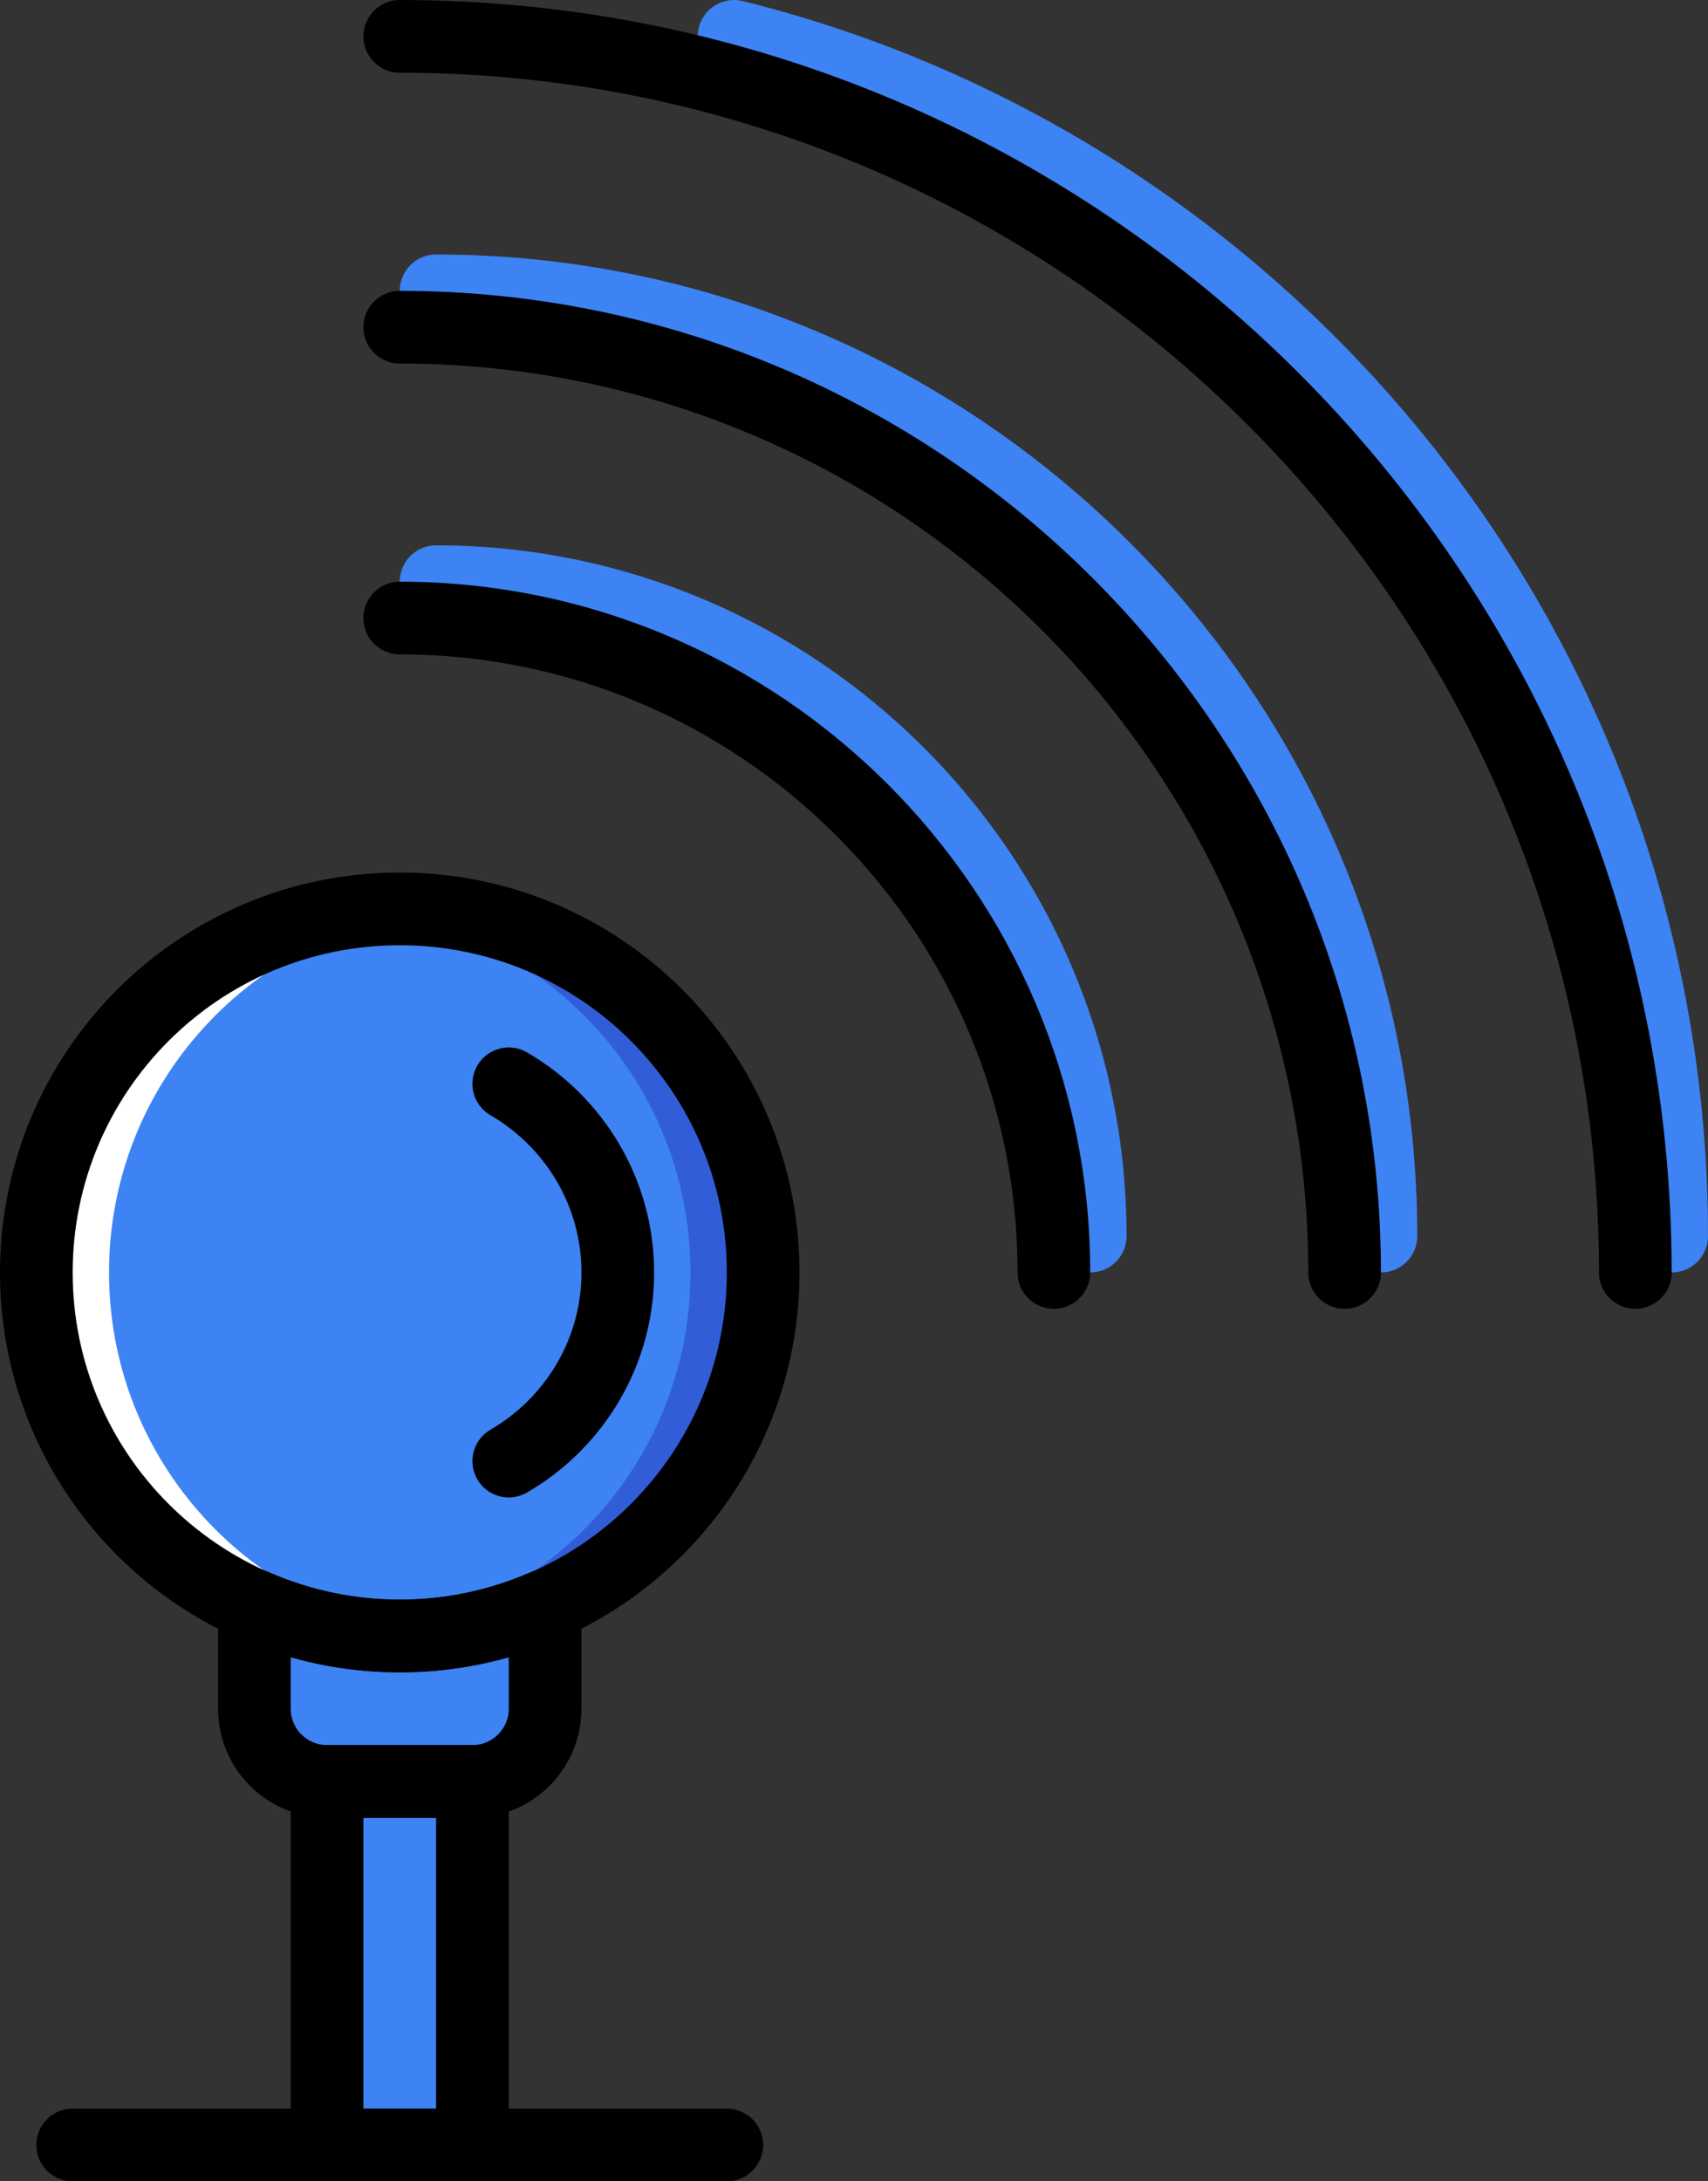 <?xml version="1.0" encoding="UTF-8"?>
<svg width="47px" height="60px" viewBox="0 0 47 60" version="1.1" xmlns="http://www.w3.org/2000/svg" xmlns:xlink="http://www.w3.org/1999/xlink">
    <rect x="0" y="0" width="47" height="60" fill="#333333" stroke="none"/>
    <!-- Generator: Sketch 41.1 (35376) - http://www.bohemiancoding.com/sketch -->
    <title>14 -Signal- (technology, device, gadget)</title>
    <desc>Created with Sketch.</desc>
    <defs></defs>
    <g id="Page-1" stroke="none" stroke-width="1" fill="none" fill-rule="evenodd">
        <g id="Icons" transform="translate(-487, -450)">
            <g id="14--Signal--(technology,-device,-gadget)" transform="translate(488, 451)">
                <path d="M19.2,-0 C34,3.678 45,17.079 45,33" id="Stroke-359" stroke="#3D83F3" stroke-width="2" stroke-linecap="round" stroke-linejoin="round"></path>
                <path d="M11,7 C25.336,7 37,18.664 37,33" id="Stroke-360" stroke="#3D83F3" stroke-width="2" stroke-linecap="round" stroke-linejoin="round"></path>
                <path d="M11,15 C20.925,15 29,23.075 29,33" id="Stroke-361" stroke="#3D83F3" stroke-width="2" stroke-linecap="round" stroke-linejoin="round"></path>
                <path d="M10,24 C4.477,24 0,28.477 0,34 C0,39.523 4.477,44 10,44 C15.523,44 20,39.523 20,34 C20,28.477 15.523,24 10,24" id="Fill-362" fill="#3D83F3"></path>
                <path d="M10,24 C9.663,24 9.329,24.018 9,24.05 C14.053,24.552 18,28.814 18,34 C18,39.185 14.053,43.448 9,43.95 C9.329,43.982 9.663,44 10,44 C15.523,44 20,39.523 20,34 C20,28.477 15.523,24 10,24" id="Fill-363" fill="#315ED8"></path>
                <path d="M10,24 C10.337,24 10.671,24.018 11,24.05 C5.947,24.552 2,28.814 2,34 C2,39.185 5.947,43.448 11,43.95 C10.671,43.982 10.337,44 10,44 C4.477,44 0,39.523 0,34 C0,28.477 4.477,24 10,24" id="Fill-364" fill="#FFFFFF"></path>
                <polygon id="Fill-365" fill="#3D83F3" points="8 58 12 58 12 48 8 48"></polygon>
                <path d="M10,44 C8.577,44 7.226,43.698 6,43.162 L6,46 C6,47.104 6.896,48 8,48 L12,48 C13.104,48 14,47.104 14,46 L14,43.162 C12.774,43.698 11.423,44 10,44" id="Fill-366" fill="#3D83F3"></path>
                <path d="M10,0 C28.748,0 44,15.252 44,34" id="Stroke-795" stroke="#000000" stroke-width="2" stroke-linecap="round" stroke-linejoin="round"></path>
                <path d="M10,8 C24.336,8 36,19.664 36,34" id="Stroke-796" stroke="#000000" stroke-width="2" stroke-linecap="round" stroke-linejoin="round"></path>
                <path d="M10,16 C19.925,16 28,24.075 28,34" id="Stroke-797" stroke="#000000" stroke-width="2" stroke-linecap="round" stroke-linejoin="round"></path>
                <path d="M10,24 C4.477,24 0,28.477 0,34 C0,39.523 4.477,44 10,44 C15.523,44 20,39.523 20,34 C20,28.477 15.523,24 10,24 Z" id="Stroke-798" stroke="#000000" stroke-width="2" stroke-linecap="round" stroke-linejoin="round"></path>
                <path d="M1,58 L19,58" id="Stroke-799" stroke="#000000" stroke-width="2" stroke-linecap="round" stroke-linejoin="round"></path>
                <polygon id="Stroke-800" stroke="#000000" stroke-width="2" stroke-linecap="round" stroke-linejoin="round" points="8 58 12 58 12 48 8 48"></polygon>
                <path d="M10,44 C8.577,44 7.226,43.698 6,43.162 L6,46 C6,47.104 6.896,48 8,48 L12,48 C13.104,48 14,47.104 14,46 L14,43.162 C12.774,43.698 11.423,44 10,44 Z" id="Stroke-801" stroke="#000000" stroke-width="2" stroke-linecap="round" stroke-linejoin="round"></path>
                <path d="M13,39.189 C14.791,38.149 16,36.216 16,34.001 C16,31.785 14.791,29.852 13,28.812" id="Stroke-802" stroke="#000000" stroke-width="2" stroke-linecap="round" stroke-linejoin="round"></path>
            </g>
        </g>
    </g>
</svg>